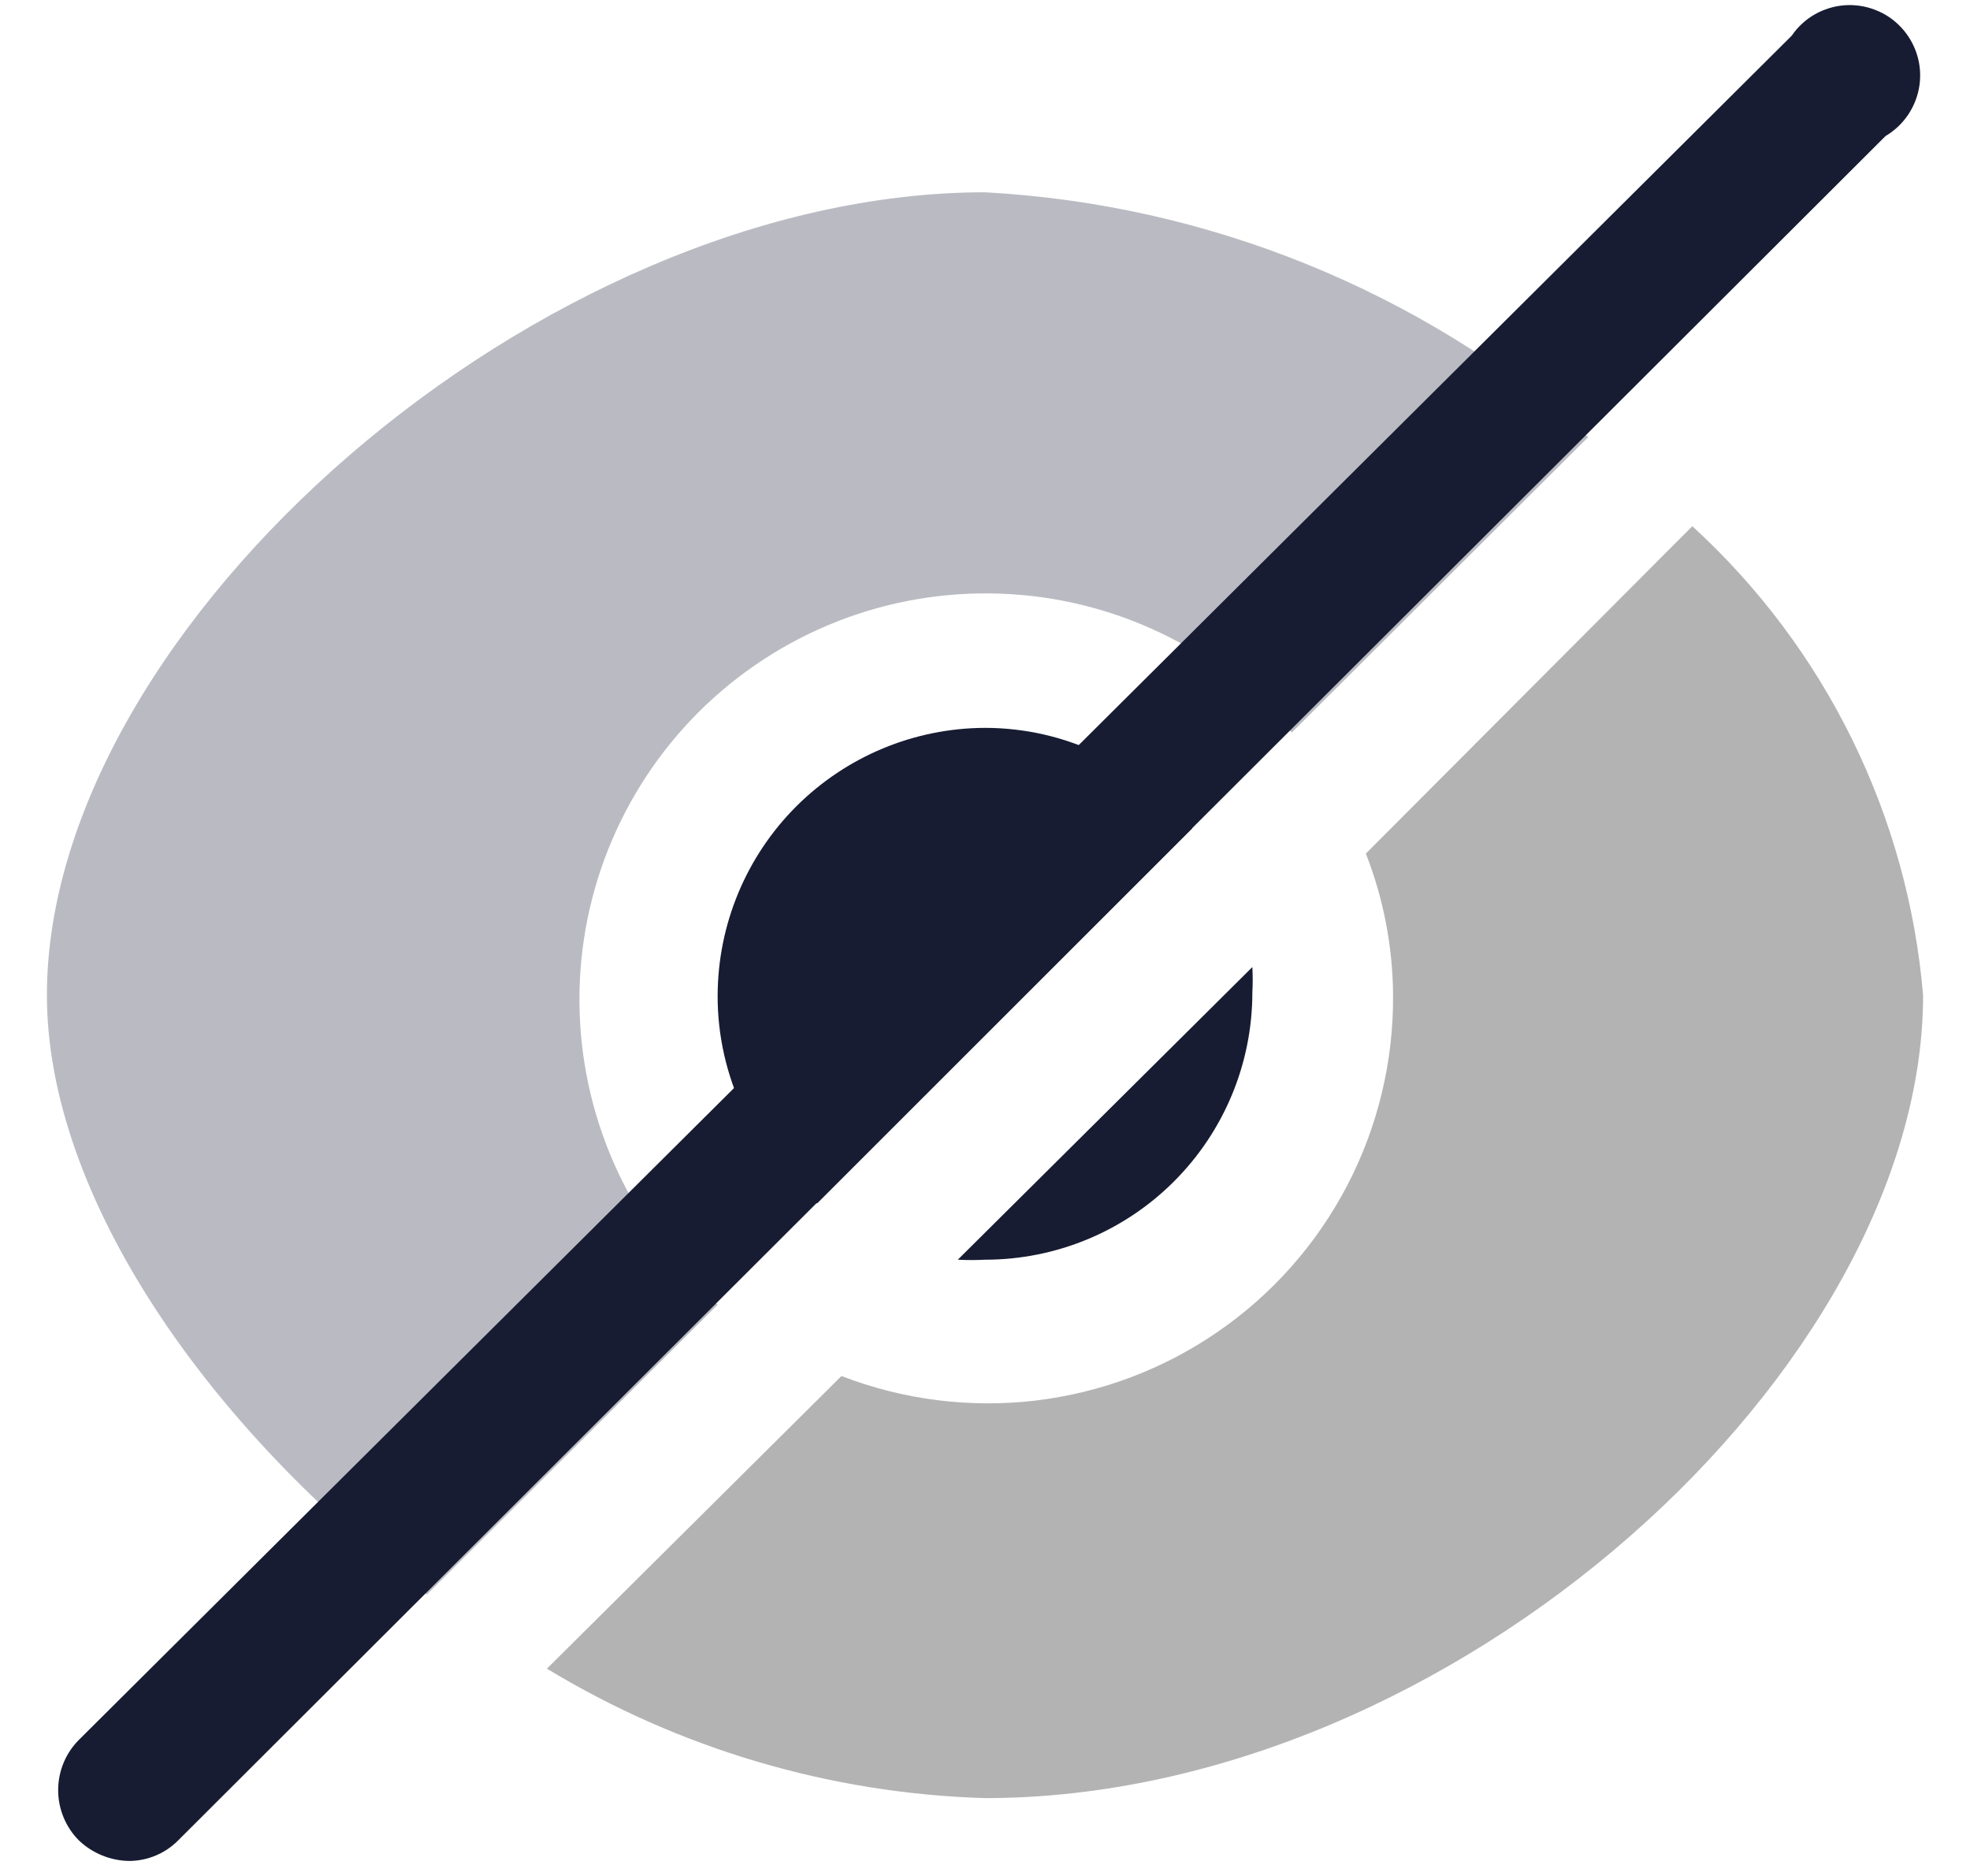 <svg width="21" height="20" viewBox="0 0 21 20" fill="none" xmlns="http://www.w3.org/2000/svg">
<path d="M1.38 19.84C1.179 19.838 0.985 19.759 0.84 19.62C0.699 19.478 0.62 19.285 0.62 19.085C0.62 18.884 0.699 18.692 0.84 18.55L19.1 0.38C19.163 0.287 19.247 0.21 19.344 0.154C19.442 0.098 19.55 0.065 19.662 0.056C19.774 0.048 19.887 0.065 19.991 0.106C20.096 0.146 20.19 0.21 20.266 0.292C20.343 0.374 20.4 0.472 20.434 0.579C20.468 0.686 20.477 0.8 20.461 0.911C20.445 1.022 20.404 1.128 20.342 1.221C20.279 1.315 20.197 1.393 20.1 1.45L1.9 19.62C1.763 19.759 1.576 19.838 1.38 19.84V19.84Z" fill="#181C32"/>
<path d="M7.65 10.61C7.653 9.855 7.954 9.131 8.488 8.597C9.022 8.064 9.745 7.762 10.5 7.76C10.925 7.76 11.345 7.856 11.728 8.042C12.11 8.227 12.446 8.496 12.71 8.83L8.71 12.83C8.378 12.563 8.11 12.225 7.926 11.841C7.743 11.457 7.648 11.036 7.65 10.61V10.61ZM10.21 13.43C10.307 13.435 10.403 13.435 10.5 13.43C11.256 13.43 11.981 13.13 12.515 12.595C13.05 12.06 13.35 11.336 13.35 10.58C13.355 10.49 13.355 10.4 13.35 10.31L10.21 13.43Z" fill="#181C32"/>
<path opacity="0.3" d="M4.55 17L7.65 13.91C7.204 13.519 6.844 13.04 6.591 12.504C6.338 11.968 6.198 11.385 6.179 10.793C6.16 10.2 6.263 9.61 6.482 9.059C6.701 8.508 7.03 8.008 7.45 7.589C7.87 7.171 8.371 6.843 8.923 6.626C9.475 6.409 10.065 6.308 10.658 6.329C11.25 6.349 11.832 6.491 12.368 6.746C12.903 7.001 13.38 7.363 13.77 7.81L16.93 4.66C15.137 3.098 12.874 2.179 10.5 2.05C5.77 2.05 0.5 6.67 0.5 10.61C0.5 12.75 2.21 15.22 4.55 17Z" fill="#181C32"/>
<path opacity="0.3" d="M14.56 9.1C14.748 9.581 14.847 10.093 14.85 10.61C14.855 11.315 14.688 12.01 14.363 12.635C14.038 13.26 13.565 13.796 12.985 14.196C12.405 14.597 11.736 14.849 11.036 14.932C10.336 15.014 9.627 14.924 8.97 14.67L5.83 17.79C7.241 18.645 8.85 19.121 10.5 19.17C15.5 19.17 20.5 14.58 20.5 10.61C20.338 8.693 19.459 6.908 18.04 5.61L14.56 9.1Z" fill="black"/>
</svg>
